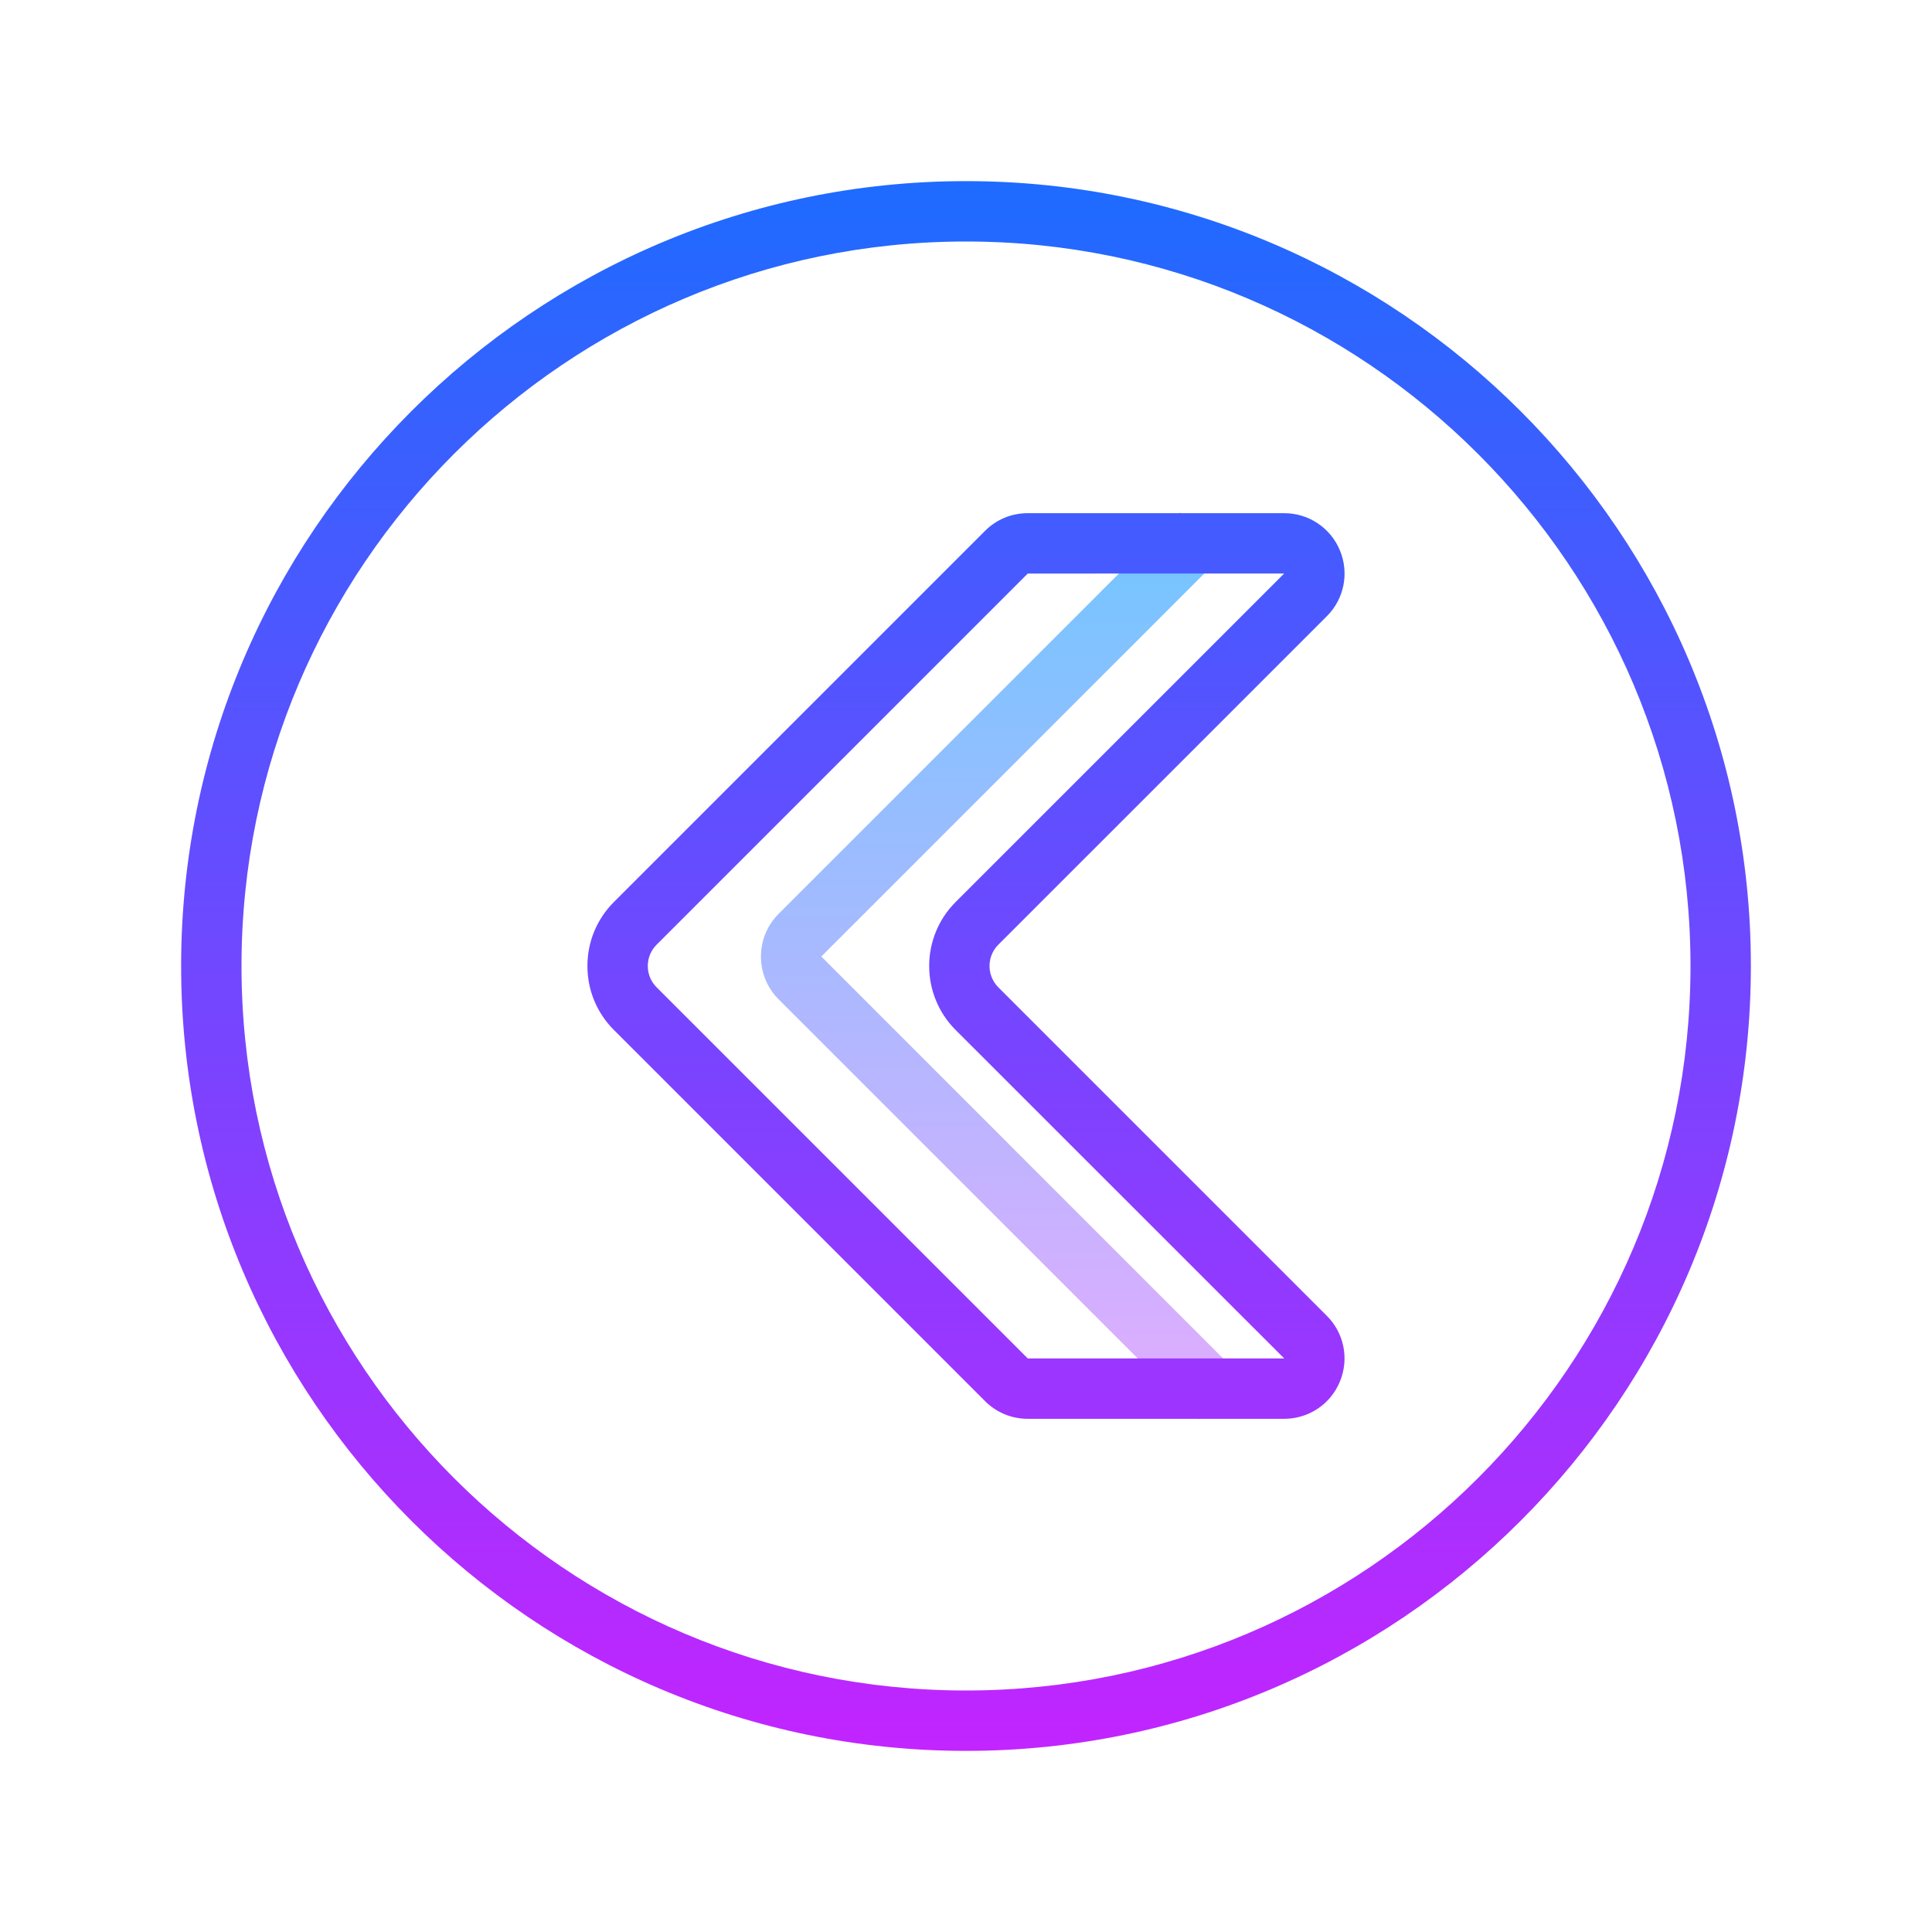 <svg xmlns="http://www.w3.org/2000/svg" xmlns:xlink="http://www.w3.org/1999/xlink" viewBox="0,0,256,256" width="64px" height="64px" fill-rule="nonzero"><defs><linearGradient x1="32" y1="4.75" x2="32" y2="59.764" gradientUnits="userSpaceOnUse" id="color-1"><stop offset="0" stop-color="#1a6dff"></stop><stop offset="1" stop-color="#c822ff"></stop></linearGradient><linearGradient x1="33.165" y1="16" x2="33.165" y2="48.043" gradientUnits="userSpaceOnUse" id="color-2"><stop offset="0" stop-color="#6dc7ff"></stop><stop offset="1" stop-color="#e6abff"></stop></linearGradient><linearGradient x1="32" y1="4.75" x2="32" y2="59.764" gradientUnits="userSpaceOnUse" id="color-3"><stop offset="0" stop-color="#1a6dff"></stop><stop offset="1" stop-color="#c822ff"></stop></linearGradient></defs><g fill-opacity="0" fill="#dddddd" fill-rule="nonzero" stroke="none" stroke-width="1" stroke-linecap="butt" stroke-linejoin="miter" stroke-miterlimit="10" stroke-dasharray="" stroke-dashoffset="0" font-family="none" font-weight="none" font-size="none" text-anchor="none" style="mix-blend-mode: normal"><path d="M0,256v-256h256v256z" id="bgRectangle"></path></g><g fill="none" fill-rule="nonzero" stroke="none" stroke-width="1" stroke-linecap="butt" stroke-linejoin="miter" stroke-miterlimit="10" stroke-dasharray="" stroke-dashoffset="0" font-family="none" font-weight="none" font-size="none" text-anchor="none" style="mix-blend-mode: normal"><g transform="scale(4,4)"><path d="M32,58c-14.336,0 -26,-11.664 -26,-26c0,-14.336 11.664,-26 26,-26c14.336,0 26,11.664 26,26c0,14.336 -11.664,26 -26,26zM32,8c-13.233,0 -24,10.767 -24,24c0,13.233 10.767,24 24,24c13.233,0 24,-10.767 24,-24c0,-13.233 -10.767,-24 -24,-24z" fill="url(#color-1)"></path><path d="M39.709,47.02l-13.916,-13.916c-0.781,-0.781 -0.781,-2.051 0,-2.832l13.291,-13.292l1.414,1.414l-13.291,13.292l13.916,13.92z" fill="url(#color-2)"></path><path d="M42.541,47h-8.496c-0.535,0 -1.037,-0.208 -1.414,-0.586l-12.294,-12.294v0v0c-0.566,-0.566 -0.878,-1.319 -0.878,-2.12c0,-0.801 0.312,-1.554 0.878,-2.121l12.294,-12.294c0.377,-0.377 0.879,-0.585 1.414,-0.585h8.496c0.811,0 1.536,0.484 1.846,1.234c0.311,0.75 0.141,1.604 -0.433,2.178l-10.883,10.882c-0.389,0.389 -0.389,1.023 0,1.412l10.882,10.882c0.574,0.574 0.744,1.428 0.433,2.178c-0.309,0.75 -1.034,1.234 -1.845,1.234zM42.54,18.998l-8.495,0.002l-12.294,12.294c-0.189,0.189 -0.292,0.439 -0.292,0.706c0,0.267 0.104,0.517 0.292,0.706v0l12.295,12.294h8.495l-10.884,-10.88c-1.169,-1.169 -1.169,-3.071 0,-4.24z" fill="url(#color-3)"></path></g></g></svg>